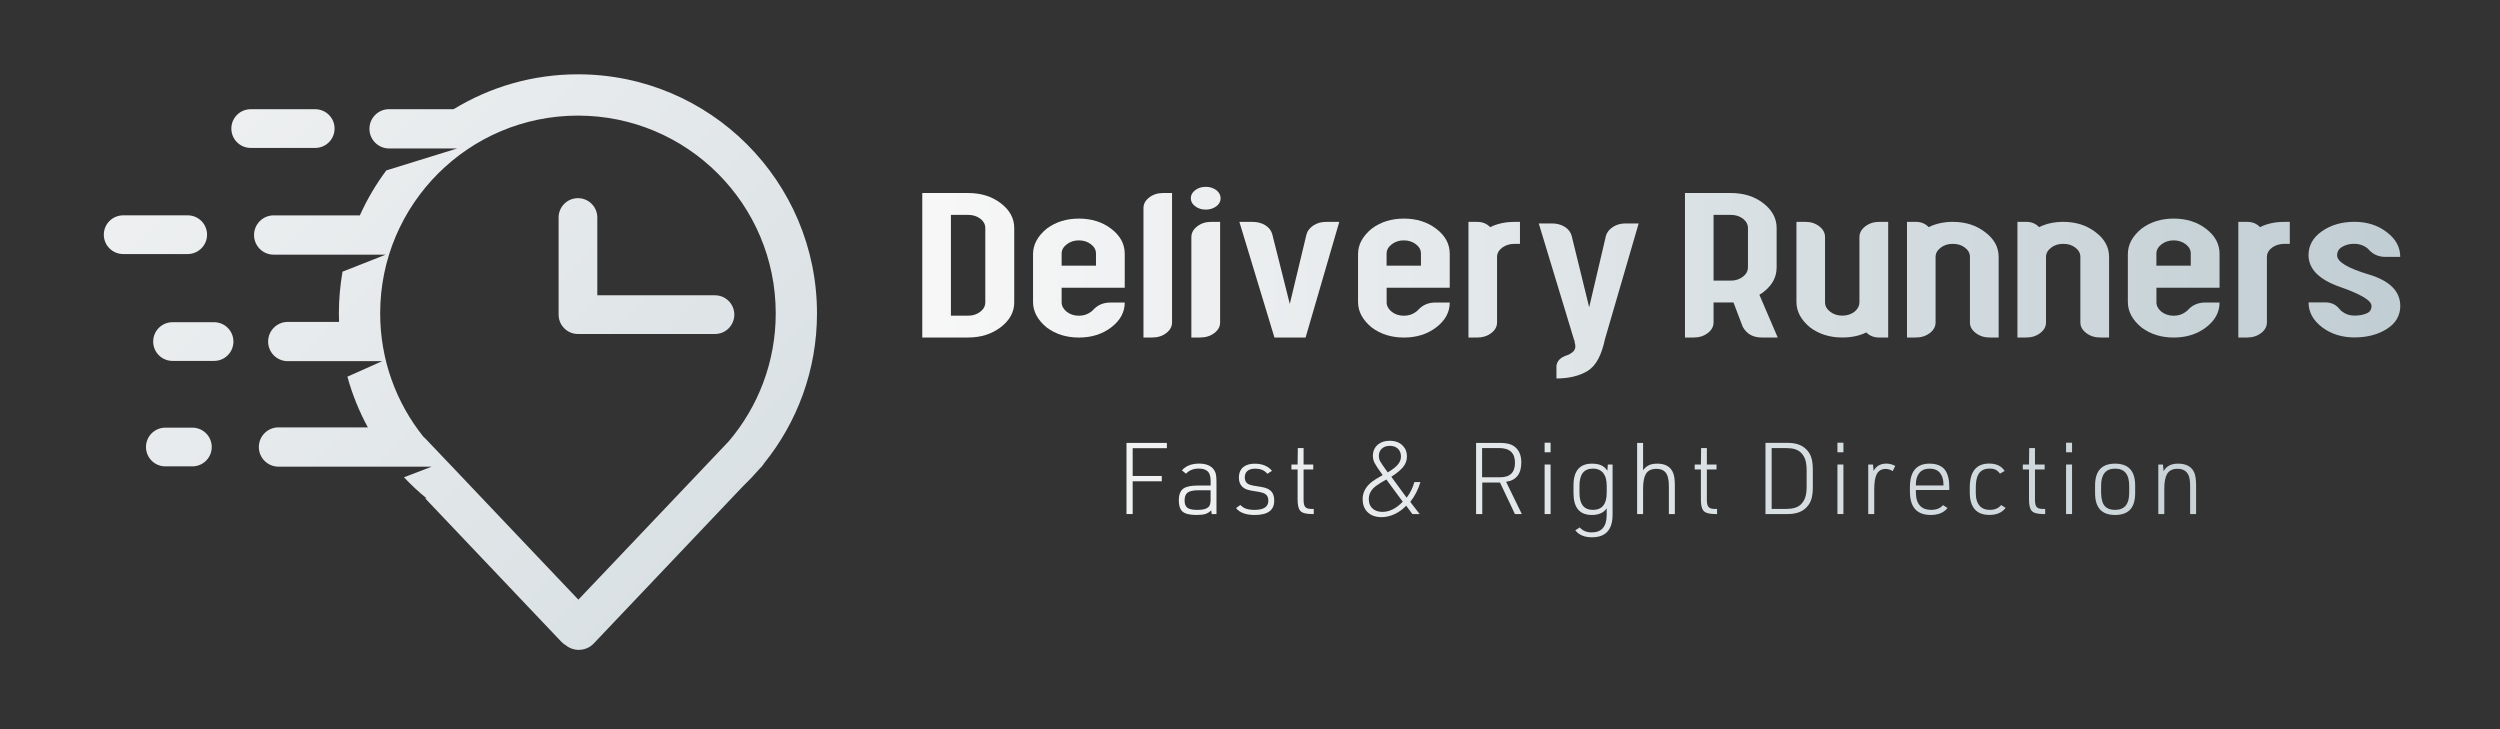<?xml version="1.0" encoding="utf-8"?>
<!-- Generator: Adobe Illustrator 26.5.0, SVG Export Plug-In . SVG Version: 6.00 Build 0)  -->
<svg version="1.1" id="Layer_1" xmlns="http://www.w3.org/2000/svg" xmlns:xlink="http://www.w3.org/1999/xlink" x="0px" y="0px"
	 viewBox="0 0 598.14 174.44" style="enable-background:new 0 0 598.14 174.44;" xml:space="preserve">
<rect x="0" y="0" width="598.14" height="174.44" fill="#333333" stroke="none"/>
<style type="text/css">
	.st0{fill:url(#SVGID_1_);}
	.st1{fill:url(#SVGID_00000119089676425770101590000006683094347889041576_);}
	.st2{fill:url(#SVGID_00000113352630707323074010000014451684813005822892_);}
	.st3{fill:url(#SVGID_00000098201095322106035720000018395643671816076160_);}
	.st4{fill:url(#SVGID_00000173137104395757958460000012890326368495396257_);}
	.st5{fill:url(#SVGID_00000134233806162121379840000007116748076204673680_);}
	.st6{fill:url(#SVGID_00000145749708617030763530000017175929547057011628_);}
	.st7{fill:url(#SVGID_00000179645376609069668050000008205750509831253391_);}
	.st8{fill:url(#SVGID_00000168831501952578089440000011179164134030088341_);}
	.st9{fill:url(#SVGID_00000147919670067930659360000011275102804034732184_);}
	.st10{fill:url(#SVGID_00000095300702954301268930000000748498168116573830_);}
	.st11{fill:url(#SVGID_00000035512346505095977040000014741283668965014427_);}
	.st12{fill:url(#SVGID_00000101817169877028049900000000339414912100652193_);}
	.st13{fill:url(#SVGID_00000114041996100540008040000002846967176042349197_);}
	.st14{fill:url(#SVGID_00000061465285700992163200000005748326779619534011_);}
	.st15{fill:url(#SVGID_00000116215186320267385310000016731617486750998202_);}
	.st16{fill:url(#SVGID_00000110433941433030746850000011501546386193269416_);}
	.st17{fill:url(#SVGID_00000123438981666450072160000015366591287295811499_);}
	.st18{fill:url(#SVGID_00000059294832693871804800000011268658913360566163_);}
	.st19{fill:url(#SVGID_00000145046853827680370570000003798461801134197911_);}
	.st20{fill:url(#SVGID_00000004527743721010579730000012558012242221283774_);}
	.st21{fill:url(#SVGID_00000010299155089943059070000000841413850966311080_);}
	.st22{fill:url(#SVGID_00000165914463129620144470000003431972518345267133_);}
	.st23{fill:url(#SVGID_00000114762229380788437480000016759447563071587245_);}
	.st24{fill:url(#SVGID_00000121961202697280946760000015440601638353744550_);}
	.st25{fill:url(#SVGID_00000065780637451081266190000013704848786657495986_);}
	.st26{fill:url(#SVGID_00000154405356218213597500000016879138438961204362_);}
	.st27{fill:url(#SVGID_00000106148971668702789790000016490621200267988916_);}
	.st28{fill:url(#SVGID_00000073704542316867310650000015500615649116326307_);}
	.st29{fill:url(#SVGID_00000181777413135465332120000001632957756041653169_);}
	.st30{fill:url(#SVGID_00000118385841911320885080000017614609260547429031_);}
	.st31{fill:url(#SVGID_00000081610085762119866850000011917060457217133247_);}
	.st32{fill:url(#SVGID_00000074412882094859785030000009919321688758903186_);}
	.st33{fill:url(#SVGID_00000048495103337611363290000003052627883209058697_);}
	.st34{fill:url(#SVGID_00000065055760495379574280000002465995634082872978_);}
	.st35{fill:url(#SVGID_00000145775024613276958110000009091729067683404458_);}
	.st36{fill:url(#SVGID_00000031191486479152055510000004380927608597505408_);}
	.st37{fill:url(#SVGID_00000084516695152937991770000005327290437973312128_);}
	.st38{fill:url(#SVGID_00000117649018316146710940000006534831101441442962_);}
	.st39{fill:url(#SVGID_00000071532783531418534680000016983173686648449702_);}
	.st40{fill:url(#SVGID_00000011729114088613683810000007934799003052739208_);}
	.st41{fill:url(#SVGID_00000008840075201205139260000006607797669892977597_);}
	.st42{fill:url(#SVGID_00000101096335891735589610000003048916139247106727_);}
	.st43{fill:url(#SVGID_00000177470662722457811090000003429784152052674951_);}
</style>
<g>
	<g>
		<g>
			<g>
				<g>
					<linearGradient id="SVGID_1_" gradientUnits="userSpaceOnUse" x1="26.51" y1="-52.879" x2="334.245" y2="254.856">
						<stop  offset="0" style="stop-color:#F7F7F7"/>
						<stop  offset="1" style="stop-color:#C0CDD3"/>
					</linearGradient>
					<path class="st0" d="M171.06,70.65h-28.15V52.04c0-2.56-2.07-4.63-4.63-4.63c-2.56,0-4.63,2.07-4.63,4.63v23.24
						c0,2.56,2.07,4.63,4.63,4.63h32.78c2.56,0,4.63-2.07,4.63-4.63C175.69,72.72,173.62,70.65,171.06,70.65z"/>
					<g>
						
							<linearGradient id="SVGID_00000163071959674496042320000011055187206010504894_" gradientUnits="userSpaceOnUse" x1="11.124" y1="-37.493" x2="318.859" y2="270.242">
							<stop  offset="0" style="stop-color:#F7F7F7"/>
							<stop  offset="1" style="stop-color:#C0CDD3"/>
						</linearGradient>
						<path style="fill:url(#SVGID_00000163071959674496042320000011055187206010504894_);" d="M138.28,17.78
							c-10.89,0-21.07,3.05-29.74,8.34H93.09c-2.59,0-4.7,2.1-4.7,4.7c0,2.59,2.1,4.7,4.7,4.7h16.3l-16.96,5.25
							c-2.48,3.32-4.61,6.93-6.33,10.76H65.48c-2.59,0-4.7,2.1-4.7,4.7s2.1,4.7,4.7,4.7h26.8L81.95,65
							c-0.56,3.24-0.87,6.57-0.87,9.96c0,0.69,0.02,1.38,0.04,2.06H68.85c-2.59,0-4.7,2.1-4.7,4.7c0,1.29,0.53,2.47,1.37,3.32
							c0.85,0.84,2.03,1.37,3.32,1.37h22.6l-8.32,3.71c1.16,4.26,2.82,8.32,4.89,12.13H66.63c-2.59,0-4.7,2.1-4.7,4.7
							s2.1,4.7,4.7,4.7h36.66l-6.64,2.54c1.69,1.8,3.5,3.48,5.42,5.05c-0.12-0.01-0.25-0.02-0.37-0.04l32.59,34.33
							c0.33,0.35,0.71,0.64,1.1,0.87c1.98,1.59,4.89,1.42,6.67-0.45l35.67-37.58l0.03-0.03c1.37-1.31,2.68-2.69,3.93-4.13l0.46-0.48
							c0.25-0.26,0.47-0.55,0.64-0.85c7.93-9.81,12.68-22.31,12.68-35.9C195.47,43.38,169.87,17.78,138.28,17.78z M138.38,143.47
							l-11.9-12.53l-19.16-20.19l-0.04-0.03l-5.51-5.8c-0.15-0.16-0.31-0.3-0.48-0.44c-6.47-8.09-10.33-18.35-10.33-29.51
							c0-26.13,21.19-47.31,47.32-47.31c26.14,0,47.32,21.18,47.32,47.31c0,11.66-4.22,22.34-11.22,30.59l-3.7,3.9l-20.34,21.42
							L138.38,143.47z"/>
						
							<linearGradient id="SVGID_00000021827497092998089910000001109944055116555686_" gradientUnits="userSpaceOnUse" x1="-22.664" y1="-3.706" x2="285.071" y2="304.029">
							<stop  offset="0" style="stop-color:#F7F7F7"/>
							<stop  offset="1" style="stop-color:#C0CDD3"/>
						</linearGradient>
						<path style="fill:url(#SVGID_00000021827497092998089910000001109944055116555686_);" d="M49.54,56.15L49.54,56.15
							c0-2.56-2.07-4.63-4.63-4.63H29.47c-2.56,0-4.63,2.07-4.63,4.63v0c0,2.56,2.07,4.63,4.63,4.63h15.44
							C47.46,60.78,49.54,58.7,49.54,56.15z"/>
						
							<linearGradient id="SVGID_00000148621522341871587860000016418730893535567235_" gradientUnits="userSpaceOnUse" x1="5.287" y1="-31.656" x2="313.022" y2="276.079">
							<stop  offset="0" style="stop-color:#F7F7F7"/>
							<stop  offset="1" style="stop-color:#C0CDD3"/>
						</linearGradient>
						<path style="fill:url(#SVGID_00000148621522341871587860000016418730893535567235_);" d="M80.05,30.76L80.05,30.76
							c0-2.56-2.07-4.63-4.63-4.63H59.98c-2.56,0-4.63,2.07-4.63,4.63v0c0,2.56,2.07,4.63,4.63,4.63h15.44
							C77.98,35.39,80.05,33.32,80.05,30.76z"/>
						
							<linearGradient id="SVGID_00000156549219624527620160000009543061925884970424_" gradientUnits="userSpaceOnUse" x1="-30.921" y1="4.551" x2="276.814" y2="312.286">
							<stop  offset="0" style="stop-color:#F7F7F7"/>
							<stop  offset="1" style="stop-color:#C0CDD3"/>
						</linearGradient>
						<path style="fill:url(#SVGID_00000156549219624527620160000009543061925884970424_);" d="M51.22,77.09h-9.94
							c-2.56,0-4.63,2.07-4.63,4.63c0,2.56,2.07,4.63,4.63,4.63h9.94c2.56,0,4.63-2.07,4.63-4.63
							C55.85,79.17,53.78,77.09,51.22,77.09z"/>
						
							<linearGradient id="SVGID_00000090285023342514716150000004549583419548390326_" gradientUnits="userSpaceOnUse" x1="-45.264" y1="18.894" x2="262.471" y2="326.629">
							<stop  offset="0" style="stop-color:#F7F7F7"/>
							<stop  offset="1" style="stop-color:#C0CDD3"/>
						</linearGradient>
						<path style="fill:url(#SVGID_00000090285023342514716150000004549583419548390326_);" d="M46.03,102.32h-6.47
							c-2.56,0-4.63,2.07-4.63,4.63v0c0,2.56,2.07,4.63,4.63,4.63h6.47c2.56,0,4.63-2.07,4.63-4.63v0
							C50.66,104.39,48.59,102.32,46.03,102.32z"/>
					</g>
				</g>
			</g>
		</g>
	</g>
</g>
<g>
	
		<linearGradient id="SVGID_00000138571102852387665310000003565532227763197609_" gradientUnits="userSpaceOnUse" x1="224.234" y1="63.457" x2="578.456" y2="65.234">
		<stop  offset="0" style="stop-color:#F7F7F7"/>
		<stop  offset="1" style="stop-color:#C0CDD3"/>
	</linearGradient>
	<path style="fill:url(#SVGID_00000138571102852387665310000003565532227763197609_);" d="M239.44,48.62
		c-2.13-1.63-4.74-2.44-7.81-2.44h-10.97v34.57h10.97c3.03,0,5.61-0.81,7.77-2.44c2.16-1.65,3.26-3.63,3.26-5.94V54.56
		C242.67,52.25,241.6,50.27,239.44,48.62z M235.73,72.37c0,0.86-0.39,1.6-1.19,2.22c-0.81,0.62-1.77,0.94-2.9,0.94h-4.13V51.41h4.13
		c1.16,0,2.13,0.32,2.94,0.94c0.77,0.62,1.16,1.36,1.16,2.22V72.37z"/>
	
		<linearGradient id="SVGID_00000157986833433870012890000016935994846044002975_" gradientUnits="userSpaceOnUse" x1="224.219" y1="66.354" x2="578.441" y2="68.132">
		<stop  offset="0" style="stop-color:#F7F7F7"/>
		<stop  offset="1" style="stop-color:#C0CDD3"/>
	</linearGradient>
	<path style="fill:url(#SVGID_00000157986833433870012890000016935994846044002975_);" d="M265.87,54.74
		c-2.13-1.63-4.71-2.44-7.74-2.44c-2.97,0-5.52,0.79-7.68,2.39c-2.19,1.8-3.29,3.82-3.29,6.12v11.44c0,2.29,1.1,4.32,3.29,6.12
		c2.16,1.6,4.71,2.39,7.68,2.39c3.03,0,5.61-0.81,7.74-2.44c2.16-1.65,3.23-3.63,3.23-5.94h-3.39c-1.68,0-3.06,0.57-4.13,1.73
		c-0.16,0.17-0.32,0.32-0.55,0.49c-0.81,0.62-1.77,0.94-2.9,0.94c-1.19,0-2.19-0.35-3-1.01c-0.74-0.64-1.13-1.38-1.13-2.19v-3.5
		h15.1v-8.14C269.09,58.36,268.03,56.39,265.87,54.74z M262.22,63.56H254v-2.89c0-0.86,0.42-1.6,1.23-2.22
		c0.81-0.62,1.77-0.94,2.9-0.94c1.13,0,2.1,0.32,2.9,0.94c0.81,0.62,1.19,1.36,1.19,2.22V63.56z"/>
	
		<linearGradient id="SVGID_00000149372722221640465590000010014349678725076103_" gradientUnits="userSpaceOnUse" x1="224.235" y1="63.202" x2="578.457" y2="64.979">
		<stop  offset="0" style="stop-color:#F7F7F7"/>
		<stop  offset="1" style="stop-color:#C0CDD3"/>
	</linearGradient>
	<path style="fill:url(#SVGID_00000149372722221640465590000010014349678725076103_);" d="M274.97,47.24
		c-0.94,0.72-1.39,1.55-1.39,2.56v30.95h2.1c1.32,0,2.42-0.35,3.35-1.06c0.94-0.72,1.39-1.55,1.39-2.56V46.18h-2.1
		C277,46.18,275.9,46.52,274.97,47.24z"/>
	
		<linearGradient id="SVGID_00000040533411418835489870000003026093632391844031_" gradientUnits="userSpaceOnUse" x1="224.218" y1="66.597" x2="578.44" y2="68.374">
		<stop  offset="0" style="stop-color:#F7F7F7"/>
		<stop  offset="1" style="stop-color:#C0CDD3"/>
	</linearGradient>
	<path style="fill:url(#SVGID_00000040533411418835489870000003026093632391844031_);" d="M286.46,54.14
		c-0.94,0.72-1.42,1.58-1.42,2.59v24.02h2.1c1.32,0,2.45-0.35,3.39-1.06c0.94-0.72,1.39-1.55,1.39-2.56V53.08h-2.1
		C288.49,53.08,287.39,53.43,286.46,54.14z"/>
	
		<linearGradient id="SVGID_00000130617312531100759910000003988116372315703981_" gradientUnits="userSpaceOnUse" x1="224.316" y1="47.102" x2="578.538" y2="48.88">
		<stop  offset="0" style="stop-color:#F7F7F7"/>
		<stop  offset="1" style="stop-color:#C0CDD3"/>
	</linearGradient>
	<path style="fill:url(#SVGID_00000130617312531100759910000003988116372315703981_);" d="M291.01,45.49
		c-0.71-0.52-1.55-0.79-2.52-0.79c-1,0-1.84,0.27-2.52,0.79c-0.71,0.54-1.06,1.18-1.06,1.95c0,0.76,0.35,1.41,1.06,1.92
		c0.68,0.52,1.52,0.79,2.52,0.79c0.97,0,1.81-0.27,2.52-0.79c0.68-0.52,1.03-1.16,1.03-1.92C292.04,46.67,291.68,46.03,291.01,45.49
		z"/>
	
		<linearGradient id="SVGID_00000168094475016935438260000017229117391197685149_" gradientUnits="userSpaceOnUse" x1="224.218" y1="66.475" x2="578.441" y2="68.253">
		<stop  offset="0" style="stop-color:#F7F7F7"/>
		<stop  offset="1" style="stop-color:#C0CDD3"/>
	</linearGradient>
	<path style="fill:url(#SVGID_00000168094475016935438260000017229117391197685149_);" d="M314.27,53.92
		c-0.87,0.57-1.45,1.28-1.68,2.15l-4,16.65l-4.19-16.67c-0.23-0.86-0.77-1.58-1.65-2.15c-0.87-0.54-1.9-0.81-3.03-0.81h-3.19
		l8.39,27.67h7.45l8.06-27.67h-3.16C316.14,53.08,315.14,53.36,314.27,53.92z"/>
	
		<linearGradient id="SVGID_00000050650461060046695580000013996785690145845390_" gradientUnits="userSpaceOnUse" x1="224.221" y1="65.964" x2="578.443" y2="67.742">
		<stop  offset="0" style="stop-color:#F7F7F7"/>
		<stop  offset="1" style="stop-color:#C0CDD3"/>
	</linearGradient>
	<path style="fill:url(#SVGID_00000050650461060046695580000013996785690145845390_);" d="M343.63,54.74
		c-2.13-1.63-4.71-2.44-7.74-2.44c-2.97,0-5.52,0.79-7.68,2.39c-2.19,1.8-3.29,3.82-3.29,6.12v11.44c0,2.29,1.1,4.32,3.29,6.12
		c2.16,1.6,4.71,2.39,7.68,2.39c3.03,0,5.61-0.81,7.74-2.44c2.16-1.65,3.23-3.63,3.23-5.94h-3.39c-1.68,0-3.06,0.57-4.13,1.73
		c-0.16,0.17-0.32,0.32-0.55,0.49c-0.81,0.62-1.77,0.94-2.9,0.94c-1.19,0-2.19-0.35-3-1.01c-0.74-0.64-1.13-1.38-1.13-2.19v-3.5
		h15.1v-8.14C346.85,58.36,345.79,56.39,343.63,54.74z M339.98,63.56h-8.23v-2.89c0-0.86,0.42-1.6,1.23-2.22
		c0.81-0.62,1.77-0.94,2.9-0.94c1.13,0,2.1,0.32,2.9,0.94c0.81,0.62,1.19,1.36,1.19,2.22V63.56z"/>
	
		<linearGradient id="SVGID_00000154387571721177673190000012936214938344051604_" gradientUnits="userSpaceOnUse" x1="224.22" y1="66.25" x2="578.442" y2="68.028">
		<stop  offset="0" style="stop-color:#F7F7F7"/>
		<stop  offset="1" style="stop-color:#C0CDD3"/>
	</linearGradient>
	<path style="fill:url(#SVGID_00000154387571721177673190000012936214938344051604_);" d="M356.79,79.69
		c0.94-0.72,1.39-1.55,1.39-2.56V61.47c0-0.89,0.45-1.65,1.32-2.29c0.84-0.57,1.81-0.84,2.87-0.84h1.29v-5.25h-1.36
		c-2.13,0-4.06,0.42-5.77,1.26c-0.81-0.84-1.81-1.26-3.06-1.26h-2.13v27.67h2.1C354.76,80.75,355.86,80.41,356.79,79.69z"/>
	
		<linearGradient id="SVGID_00000081637672137386231860000010737722811424482208_" gradientUnits="userSpaceOnUse" x1="224.195" y1="71.206" x2="578.417" y2="72.984">
		<stop  offset="0" style="stop-color:#F7F7F7"/>
		<stop  offset="1" style="stop-color:#C0CDD3"/>
	</linearGradient>
	<path style="fill:url(#SVGID_00000081637672137386231860000010737722811424482208_);" d="M375.9,84.5
		c-0.29,0.22-0.61,0.39-1.03,0.52c-1.48,0.47-2.32,1.31-2.48,2.47v3.06c3.03,0,5.52-0.62,7.48-1.82c1.97-1.21,3.32-3.75,4.13-7.6
		l8.06-27.67h-3.16c-1.13,0-2.13,0.27-3,0.84c-0.87,0.57-1.45,1.28-1.68,2.17l-4,17.04l-4.19-17.09c-0.23-0.86-0.77-1.58-1.65-2.15
		c-0.87-0.54-1.9-0.81-3.03-0.81h-3.19l8.39,27.67l0.03,0.1c0.03,0.07,0.06,0.15,0.1,0.22c0.03,0.1,0.03,0.2,0.06,0.3
		c0.03,0.12,0.03,0.2,0.03,0.27C377.12,83.12,376.83,83.94,375.9,84.5z"/>
	
		<linearGradient id="SVGID_00000084522560833735470600000004036757404694084245_" gradientUnits="userSpaceOnUse" x1="224.238" y1="62.541" x2="578.46" y2="64.319">
		<stop  offset="0" style="stop-color:#F7F7F7"/>
		<stop  offset="1" style="stop-color:#C0CDD3"/>
	</linearGradient>
	<path style="fill:url(#SVGID_00000084522560833735470600000004036757404694084245_);" d="M420.94,70.52
		c0.35-0.2,0.65-0.39,0.94-0.62c2.13-1.63,3.19-3.6,3.19-5.92v-9.42c0-2.32-1.06-4.29-3.19-5.94c-2.1-1.63-4.71-2.44-7.77-2.44
		h-10.97v34.57h2.1c1.32,0,2.42-0.35,3.35-1.06c0.94-0.72,1.39-1.55,1.39-2.56v-4.76h4.77l2.19,5.77c0.94,1.75,2.45,2.61,4.58,2.61
		h3.81L420.94,70.52z M418.2,63.98c0,0.86-0.39,1.6-1.19,2.22c-0.81,0.62-1.77,0.94-2.9,0.94h-4.13V51.41h4.13
		c1.16,0,2.13,0.32,2.94,0.94c0.77,0.62,1.16,1.36,1.16,2.22V63.98z"/>
	
		<linearGradient id="SVGID_00000109751022342507299870000018407516123184379573_" gradientUnits="userSpaceOnUse" x1="224.222" y1="65.805" x2="578.444" y2="67.582">
		<stop  offset="0" style="stop-color:#F7F7F7"/>
		<stop  offset="1" style="stop-color:#C0CDD3"/>
	</linearGradient>
	<path style="fill:url(#SVGID_00000109751022342507299870000018407516123184379573_);" d="M451.76,80.75V53.08h-2.1
		c-1.32,0-2.42,0.35-3.36,1.06c-0.94,0.72-1.42,1.58-1.42,2.59v15.59c0,0.81-0.35,1.55-1.1,2.19c-0.81,0.67-1.81,1.01-3,1.01
		c-1.13,0-2.1-0.32-2.9-0.94c-0.81-0.62-1.23-1.36-1.23-2.22V56.73c0-1.01-0.45-1.87-1.39-2.59c-0.94-0.72-2.03-1.06-3.35-1.06h-2.1
		v19.16c0,2.29,1.1,4.32,3.29,6.12c2.16,1.6,4.71,2.39,7.68,2.39c2.16,0,4.06-0.39,5.74-1.21c0.81,0.81,1.84,1.21,3.03,1.21H451.76z
		"/>
	
		<linearGradient id="SVGID_00000000940257471057078410000006470345874782977683_" gradientUnits="userSpaceOnUse" x1="224.222" y1="65.727" x2="578.444" y2="67.505">
		<stop  offset="0" style="stop-color:#F7F7F7"/>
		<stop  offset="1" style="stop-color:#C0CDD3"/>
	</linearGradient>
	<path style="fill:url(#SVGID_00000000940257471057078410000006470345874782977683_);" d="M471.31,77.13c0,1.01,0.48,1.85,1.42,2.56
		c0.94,0.72,2.03,1.06,3.36,1.06h2.1V61.47c0-2.32-1.06-4.29-3.23-5.92c-2.13-1.65-4.71-2.47-7.74-2.47c-2.13,0-4.06,0.42-5.77,1.26
		c-0.81-0.84-1.81-1.26-3.06-1.26h-2.13v27.67h2.1c1.32,0,2.42-0.35,3.35-1.06c0.94-0.72,1.39-1.55,1.39-2.56V61.47
		c0-0.86,0.42-1.6,1.23-2.22c0.81-0.62,1.77-0.91,2.9-0.91c1.13,0,2.1,0.3,2.9,0.91c0.81,0.62,1.19,1.36,1.19,2.22V77.13z"/>
	
		<linearGradient id="SVGID_00000038398142552828932340000003595571592544150435_" gradientUnits="userSpaceOnUse" x1="224.223" y1="65.594" x2="578.445" y2="67.372">
		<stop  offset="0" style="stop-color:#F7F7F7"/>
		<stop  offset="1" style="stop-color:#C0CDD3"/>
	</linearGradient>
	<path style="fill:url(#SVGID_00000038398142552828932340000003595571592544150435_);" d="M504.61,80.75V61.47
		c0-2.32-1.06-4.29-3.23-5.92c-2.13-1.65-4.71-2.47-7.74-2.47c-2.13,0-4.06,0.42-5.77,1.26c-0.81-0.84-1.81-1.26-3.06-1.26h-2.13
		v27.67h2.1c1.32,0,2.42-0.35,3.35-1.06c0.94-0.72,1.39-1.55,1.39-2.56V61.47c0-0.86,0.42-1.6,1.23-2.22
		c0.81-0.62,1.77-0.91,2.9-0.91c1.13,0,2.1,0.3,2.9,0.91c0.81,0.62,1.19,1.36,1.19,2.22v15.66c0,1.01,0.48,1.85,1.42,2.56
		c0.94,0.72,2.03,1.06,3.36,1.06H504.61z"/>
	
		<linearGradient id="SVGID_00000071544873790551482640000013179625306632553402_" gradientUnits="userSpaceOnUse" x1="224.226" y1="65.04" x2="578.448" y2="66.817">
		<stop  offset="0" style="stop-color:#F7F7F7"/>
		<stop  offset="1" style="stop-color:#C0CDD3"/>
	</linearGradient>
	<path style="fill:url(#SVGID_00000071544873790551482640000013179625306632553402_);" d="M527.81,54.74
		c-2.13-1.63-4.71-2.44-7.74-2.44c-2.97,0-5.52,0.79-7.68,2.39c-2.19,1.8-3.29,3.82-3.29,6.12v11.44c0,2.29,1.1,4.32,3.29,6.12
		c2.16,1.6,4.71,2.39,7.68,2.39c3.03,0,5.61-0.81,7.74-2.44c2.16-1.65,3.23-3.63,3.23-5.94h-3.39c-1.68,0-3.06,0.57-4.13,1.73
		c-0.16,0.17-0.32,0.32-0.55,0.49c-0.81,0.62-1.77,0.94-2.9,0.94c-1.19,0-2.19-0.35-3-1.01c-0.74-0.64-1.13-1.38-1.13-2.19v-3.5
		h15.1v-8.14C531.03,58.36,529.97,56.39,527.81,54.74z M524.16,63.56h-8.23v-2.89c0-0.86,0.42-1.6,1.23-2.22
		c0.81-0.62,1.77-0.94,2.9-0.94c1.13,0,2.1,0.32,2.9,0.94c0.81,0.62,1.19,1.36,1.19,2.22V63.56z"/>
	
		<linearGradient id="SVGID_00000167362855772232315210000014262397231831854010_" gradientUnits="userSpaceOnUse" x1="224.224" y1="65.326" x2="578.446" y2="67.103">
		<stop  offset="0" style="stop-color:#F7F7F7"/>
		<stop  offset="1" style="stop-color:#C0CDD3"/>
	</linearGradient>
	<path style="fill:url(#SVGID_00000167362855772232315210000014262397231831854010_);" d="M540.72,54.34
		c-0.81-0.84-1.81-1.26-3.06-1.26h-2.13v27.67h2.1c1.32,0,2.42-0.35,3.35-1.06c0.94-0.72,1.39-1.55,1.39-2.56V61.47
		c0-0.89,0.45-1.65,1.32-2.29c0.84-0.57,1.81-0.84,2.87-0.84h1.29v-5.25h-1.36C544.36,53.08,542.43,53.5,540.72,54.34z"/>
	
		<linearGradient id="SVGID_00000164474361698191985590000007307625030912097687_" gradientUnits="userSpaceOnUse" x1="224.225" y1="65.217" x2="578.447" y2="66.995">
		<stop  offset="0" style="stop-color:#F7F7F7"/>
		<stop  offset="1" style="stop-color:#C0CDD3"/>
	</linearGradient>
	<path style="fill:url(#SVGID_00000164474361698191985590000007307625030912097687_);" d="M566.72,65.66
		c-5.03-1.5-7.55-3.03-7.55-4.56v-0.05c0-0.86,0.42-1.53,1.23-2c0.74-0.44,1.65-0.69,2.68-0.72c1.19-0.02,2.19,0.25,3.06,0.86
		c0.23,0.17,0.45,0.35,0.61,0.54c1.03,1.16,2.36,1.73,4,1.73h3.52c0-2.32-1.06-4.29-3.23-5.92c-2.13-1.65-4.71-2.47-7.74-2.47
		c-3,0-5.58,0.74-7.74,2.24c-2.16,1.5-3.23,3.4-3.23,5.72c0,3.33,2.52,5.87,7.55,7.62c5,1.75,7.52,3.26,7.52,4.54
		c0,0.86-0.39,1.48-1.19,1.8c-0.81,0.35-1.77,0.52-2.9,0.52c-1.13,0-2.1-0.32-2.9-0.94c-0.29-0.2-0.52-0.42-0.68-0.64
		c-0.84-1.06-1.97-1.58-3.39-1.58h-4c0,2.32,1.06,4.29,3.23,5.94c2.16,1.63,4.74,2.44,7.74,2.44c3.03,0,5.61-0.67,7.74-2.02
		c2.16-1.36,3.23-3.21,3.23-5.52C574.27,69.68,571.75,67.17,566.72,65.66z"/>
	
		<linearGradient id="SVGID_00000026162773447695161740000013231959428328300463_" gradientUnits="userSpaceOnUse" x1="223.979" y1="114.226" x2="578.201" y2="116.004">
		<stop  offset="0" style="stop-color:#F7F7F7"/>
		<stop  offset="1" style="stop-color:#C0CDD3"/>
	</linearGradient>
	<polygon style="fill:url(#SVGID_00000026162773447695161740000013231959428328300463_);" points="269.52,122.99 271,122.99 
		271,115.15 277.96,115.15 277.96,113.88 271,113.88 271,107.23 279.18,107.23 279.18,105.97 269.52,105.97 	"/>
	
		<linearGradient id="SVGID_00000176003000021793052250000012696526586851970189_" gradientUnits="userSpaceOnUse" x1="223.966" y1="116.752" x2="578.188" y2="118.53">
		<stop  offset="0" style="stop-color:#F7F7F7"/>
		<stop  offset="1" style="stop-color:#C0CDD3"/>
	</linearGradient>
	<path style="fill:url(#SVGID_00000176003000021793052250000012696526586851970189_);" d="M290.53,112.52
		c-0.67-1.06-1.88-1.6-3.62-1.6c-1.81,0-3.19,0.54-4.13,1.62l0.98,0.79c0.76-0.81,1.77-1.22,3.03-1.22c1.13,0,1.92,0.31,2.38,0.93
		c0.32,0.43,0.48,1.13,0.48,2.1v1.03h-3.08c-1.57,0-2.7,0.23-3.39,0.69c-0.76,0.51-1.14,1.47-1.14,2.89c0,1.19,0.27,2.05,0.81,2.58
		c0.62,0.59,1.75,0.88,3.39,0.88c0.94,0,1.67-0.08,2.19-0.25c0.52-0.17,0.98-0.46,1.36-0.87l0.12,0.91h1.14v-7.65
		c0-0.73-0.04-1.3-0.11-1.71C290.87,113.23,290.74,112.86,290.53,112.52z M289.65,119.42c0,0.83-0.12,1.4-0.36,1.72
		c-0.45,0.57-1.37,0.86-2.77,0.86c-1.08,0-1.85-0.14-2.31-0.43c-0.53-0.32-0.79-0.92-0.79-1.81c0-0.84,0.21-1.45,0.64-1.84
		c0.49-0.41,1.36-0.62,2.6-0.62h2.98V119.42z"/>
	
		<linearGradient id="SVGID_00000136412552800365788590000000918570157758442655_" gradientUnits="userSpaceOnUse" x1="223.966" y1="116.684" x2="578.189" y2="118.462">
		<stop  offset="0" style="stop-color:#F7F7F7"/>
		<stop  offset="1" style="stop-color:#C0CDD3"/>
	</linearGradient>
	<path style="fill:url(#SVGID_00000136412552800365788590000000918570157758442655_);" d="M303.83,117.27
		c-0.3-0.24-0.68-0.43-1.14-0.56c-0.46-0.13-1.14-0.27-2.03-0.39c-1-0.14-1.68-0.32-2.03-0.52c-0.54-0.32-0.81-0.83-0.81-1.55
		c0-0.64,0.18-1.14,0.55-1.5c0.43-0.41,1.07-0.62,1.93-0.62c0.67,0,1.23,0.1,1.68,0.29c0.45,0.19,0.87,0.5,1.25,0.93l1.1-0.69
		c-0.91-1.14-2.29-1.72-4.15-1.72c-1.11,0-1.99,0.26-2.65,0.76c-0.75,0.59-1.12,1.46-1.12,2.62c0,0.95,0.31,1.7,0.93,2.24
		c0.29,0.25,0.64,0.45,1.05,0.58c0.41,0.14,1.04,0.27,1.88,0.39c1.13,0.16,1.9,0.35,2.31,0.57c0.59,0.32,0.88,0.87,0.88,1.67
		c0,1.48-1.1,2.22-3.29,2.22c-0.79,0-1.45-0.09-1.98-0.26c-0.52-0.17-1-0.48-1.43-0.91l-1.03,0.74c0.87,1.1,2.37,1.65,4.48,1.65
		c3.1,0,4.65-1.13,4.65-3.39C304.88,118.63,304.53,117.78,303.83,117.27z"/>
	
		<linearGradient id="SVGID_00000177471600576225992630000010178209907728848782_" gradientUnits="userSpaceOnUse" x1="223.977" y1="114.653" x2="578.199" y2="116.431">
		<stop  offset="0" style="stop-color:#F7F7F7"/>
		<stop  offset="1" style="stop-color:#C0CDD3"/>
	</linearGradient>
	<path style="fill:url(#SVGID_00000177471600576225992630000010178209907728848782_);" d="M312.31,121.32
		c-0.28-0.3-0.42-0.86-0.42-1.67v-7.32h2.31v-1.19h-2.31v-3.93h-1.38l-0.05,3.93h-1.48v1.19h1.48v7.2c0,1.29,0.2,2.17,0.6,2.65
		c0.44,0.54,1.38,0.81,2.81,0.81h0.45v-1.22h-0.45C313.11,121.78,312.59,121.63,312.31,121.32z"/>
	
		<linearGradient id="SVGID_00000048463811543744579930000018278708669196120474_" gradientUnits="userSpaceOnUse" x1="223.98" y1="114.059" x2="578.202" y2="115.836">
		<stop  offset="0" style="stop-color:#F7F7F7"/>
		<stop  offset="1" style="stop-color:#C0CDD3"/>
	</linearGradient>
	<path style="fill:url(#SVGID_00000048463811543744579930000018278708669196120474_);" d="M338.39,115.34
		c-0.37,1.37-0.98,2.62-1.84,3.74l-3.67-5.01c1.3-0.84,2.23-1.61,2.79-2.29c0.64-0.76,0.95-1.63,0.95-2.6c0-1.03-0.33-1.88-1-2.55
		c-0.76-0.78-1.81-1.17-3.15-1.17c-1.11,0-2.03,0.29-2.74,0.86c-0.84,0.68-1.26,1.6-1.26,2.74c0,0.6,0.14,1.17,0.41,1.71
		c0.27,0.53,0.91,1.5,1.93,2.9c-1.11,0.62-1.94,1.13-2.48,1.53c-1.54,1.18-2.31,2.58-2.31,4.22c0,1.24,0.36,2.24,1.07,3
		c0.81,0.87,1.96,1.31,3.46,1.31c0.95,0,1.93-0.21,2.93-0.64c1.14-0.51,2.13-1.21,2.96-2.1l1.48,2h1.74l-2.24-2.91
		c1.08-1.37,1.89-2.95,2.43-4.75H338.39z M330.2,110.34c-0.2-0.37-0.3-0.8-0.3-1.28c0-0.67,0.21-1.22,0.64-1.65
		c0.48-0.49,1.14-0.74,1.98-0.74c0.75,0,1.36,0.2,1.84,0.6c0.56,0.48,0.83,1.13,0.83,1.96c0,0.68-0.25,1.32-0.74,1.91
		c-0.49,0.59-1.3,1.22-2.43,1.88C331,111.61,330.4,110.72,330.2,110.34z M330.76,122.47c-0.94,0-1.69-0.24-2.27-0.72
		c-0.67-0.56-1-1.34-1-2.34c0-1.32,0.65-2.42,1.96-3.31c0.48-0.35,1.22-0.81,2.24-1.38l3.93,5.32
		C334.06,121.66,332.44,122.47,330.76,122.47z"/>
	
		<linearGradient id="SVGID_00000028314096636264511110000012472772482473987496_" gradientUnits="userSpaceOnUse" x1="223.981" y1="113.817" x2="578.203" y2="115.594">
		<stop  offset="0" style="stop-color:#F7F7F7"/>
		<stop  offset="1" style="stop-color:#C0CDD3"/>
	</linearGradient>
	<path style="fill:url(#SVGID_00000028314096636264511110000012472772482473987496_);" d="M363.98,110.64c0-1.48-0.4-2.62-1.22-3.43
		c-0.43-0.45-0.95-0.76-1.57-0.95c-0.62-0.19-1.42-0.29-2.38-0.29h-5.65v17.03h1.48v-7.56h4.24l3.58,7.56h1.65l-3.77-7.73
		C362.76,114.93,363.98,113.39,363.98,110.64z M354.6,114.19v-6.99h4.08c2.53,0,3.79,1.17,3.79,3.51c0,2.32-1.18,3.48-3.53,3.48
		H354.6z"/>
	
		<linearGradient id="SVGID_00000097499132843489559610000015877656804293181061_" gradientUnits="userSpaceOnUse" x1="224.018" y1="106.329" x2="578.241" y2="108.107">
		<stop  offset="0" style="stop-color:#F7F7F7"/>
		<stop  offset="1" style="stop-color:#C0CDD3"/>
	</linearGradient>
	
		<rect x="369.56" y="105.92" style="fill:url(#SVGID_00000097499132843489559610000015877656804293181061_);" width="1.43" height="2.29"/>
	
		<linearGradient id="SVGID_00000171692119083078353070000005090643789555760256_" gradientUnits="userSpaceOnUse" x1="223.968" y1="116.332" x2="578.19" y2="118.11">
		<stop  offset="0" style="stop-color:#F7F7F7"/>
		<stop  offset="1" style="stop-color:#C0CDD3"/>
	</linearGradient>
	
		<rect x="369.56" y="111.14" style="fill:url(#SVGID_00000171692119083078353070000005090643789555760256_);" width="1.43" height="11.85"/>
	
		<linearGradient id="SVGID_00000012437640325148481730000017274250832453962390_" gradientUnits="userSpaceOnUse" x1="223.955" y1="118.95" x2="578.177" y2="120.728">
		<stop  offset="0" style="stop-color:#F7F7F7"/>
		<stop  offset="1" style="stop-color:#C0CDD3"/>
	</linearGradient>
	<path style="fill:url(#SVGID_00000012437640325148481730000017274250832453962390_);" d="M384.58,112.62
		c-0.41-0.6-0.91-1.04-1.49-1.3c-0.58-0.26-1.32-0.39-2.21-0.39c-2.94,0-4.41,1.74-4.41,5.22v1.81c0,3.5,1.46,5.25,4.39,5.25
		c1.65,0,2.84-0.53,3.55-1.6v1.67c-0.03,2.73-1.22,4.1-3.58,4.1c-1.22,0-2.18-0.4-2.86-1.19l-1.07,0.69
		c0.86,1.11,2.19,1.67,3.98,1.67c3.29,0,4.94-1.8,4.94-5.41v-12h-1.14L384.58,112.62z M384.41,117.94c0,2.7-1.11,4.05-3.31,4.05
		c-2.13,0-3.2-1.36-3.2-4.08v-1.69c0-2.73,1.06-4.1,3.2-4.1c1.16,0,2.02,0.4,2.58,1.19c0.25,0.35,0.43,0.74,0.54,1.16
		c0.1,0.42,0.17,1,0.2,1.73V117.94z"/>
	
		<linearGradient id="SVGID_00000062161210569601443450000000176740998720005046_" gradientUnits="userSpaceOnUse" x1="223.982" y1="113.634" x2="578.204" y2="115.412">
		<stop  offset="0" style="stop-color:#F7F7F7"/>
		<stop  offset="1" style="stop-color:#C0CDD3"/>
	</linearGradient>
	<path style="fill:url(#SVGID_00000062161210569601443450000000176740998720005046_);" d="M396.53,110.93
		c-0.81,0-1.48,0.12-2.01,0.37c-0.53,0.25-1,0.65-1.4,1.2v-6.53h-1.43v17.03h1.43v-6.06c0-1.59,0.21-2.76,0.64-3.51
		c0.49-0.84,1.34-1.26,2.53-1.26c0.99,0,1.72,0.28,2.19,0.84c0.54,0.64,0.81,1.73,0.81,3.29v6.7h1.43v-6.82
		c0-1.33-0.13-2.32-0.38-2.96C399.75,111.69,398.48,110.93,396.53,110.93z"/>
	
		<linearGradient id="SVGID_00000001664176792043795840000008093222026767327114_" gradientUnits="userSpaceOnUse" x1="223.979" y1="114.169" x2="578.201" y2="115.947">
		<stop  offset="0" style="stop-color:#F7F7F7"/>
		<stop  offset="1" style="stop-color:#C0CDD3"/>
	</linearGradient>
	<path style="fill:url(#SVGID_00000001664176792043795840000008093222026767327114_);" d="M408.8,121.32
		c-0.28-0.3-0.42-0.86-0.42-1.67v-7.32h2.31v-1.19h-2.31v-3.93H407l-0.05,3.93h-1.48v1.19h1.48v7.2c0,1.29,0.2,2.17,0.6,2.65
		c0.45,0.54,1.38,0.81,2.82,0.81h0.45v-1.22h-0.45C409.59,121.78,409.07,121.63,408.8,121.32z"/>
	
		<linearGradient id="SVGID_00000073710587322316024030000007706710568007883941_" gradientUnits="userSpaceOnUse" x1="223.983" y1="113.47" x2="578.205" y2="115.248">
		<stop  offset="0" style="stop-color:#F7F7F7"/>
		<stop  offset="1" style="stop-color:#C0CDD3"/>
	</linearGradient>
	<path style="fill:url(#SVGID_00000073710587322316024030000007706710568007883941_);" d="M431.8,107.18
		c-0.97-0.81-2.35-1.22-4.13-1.22h-5.27v17.03h5.27c1.78,0,3.15-0.41,4.13-1.22c0.7-0.59,1.2-1.28,1.49-2.07
		c0.29-0.79,0.44-1.84,0.44-3.15v-4.15c0-1.3-0.15-2.36-0.44-3.16C432.99,108.44,432.5,107.75,431.8,107.18z M432.25,116.39
		c0,1.05-0.11,1.92-0.33,2.6c-0.22,0.68-0.59,1.26-1.1,1.74c-0.73,0.68-1.85,1.03-3.36,1.03h-3.58v-14.55h3.58
		c1.51,0,2.63,0.34,3.36,1.03c0.51,0.48,0.87,1.05,1.1,1.73c0.22,0.68,0.33,1.55,0.33,2.61V116.39z"/>
	
		<linearGradient id="SVGID_00000007394745305772043870000002082200550766021786_" gradientUnits="userSpaceOnUse" x1="224.02" y1="105.977" x2="578.242" y2="107.755">
		<stop  offset="0" style="stop-color:#F7F7F7"/>
		<stop  offset="1" style="stop-color:#C0CDD3"/>
	</linearGradient>
	
		<rect x="439.62" y="105.92" style="fill:url(#SVGID_00000007394745305772043870000002082200550766021786_);" width="1.43" height="2.29"/>
	
		<linearGradient id="SVGID_00000149379719170142799610000008193884738328013464_" gradientUnits="userSpaceOnUse" x1="223.97" y1="115.98" x2="578.192" y2="117.758">
		<stop  offset="0" style="stop-color:#F7F7F7"/>
		<stop  offset="1" style="stop-color:#C0CDD3"/>
	</linearGradient>
	
		<rect x="439.62" y="111.14" style="fill:url(#SVGID_00000149379719170142799610000008193884738328013464_);" width="1.43" height="11.85"/>
	
		<linearGradient id="SVGID_00000003797968587802405310000011851734646119007618_" gradientUnits="userSpaceOnUse" x1="223.971" y1="115.829" x2="578.193" y2="117.607">
		<stop  offset="0" style="stop-color:#F7F7F7"/>
		<stop  offset="1" style="stop-color:#C0CDD3"/>
	</linearGradient>
	<path style="fill:url(#SVGID_00000003797968587802405310000011851734646119007618_);" d="M448.27,112.67l-0.14-1.53h-1.14v11.85
		h1.43v-5.82c0-1.64,0.18-2.85,0.55-3.62c0.43-0.91,1.16-1.36,2.19-1.36c0.56,0,1.12,0.18,1.69,0.52l0.6-1.24
		c-0.7-0.37-1.41-0.55-2.15-0.55C449.89,110.93,448.88,111.51,448.27,112.67z"/>
	
		<linearGradient id="SVGID_00000057857221675769944630000013757437046365914781_" gradientUnits="userSpaceOnUse" x1="223.97" y1="115.873" x2="578.193" y2="117.651">
		<stop  offset="0" style="stop-color:#F7F7F7"/>
		<stop  offset="1" style="stop-color:#C0CDD3"/>
	</linearGradient>
	<path style="fill:url(#SVGID_00000057857221675769944630000013757437046365914781_);" d="M461.63,110.93
		c-3.11,0-4.67,1.88-4.67,5.63v1.07c0,3.72,1.66,5.58,4.98,5.58c1.81,0,3.15-0.56,4.01-1.67l-1.07-0.69
		c-0.65,0.76-1.6,1.14-2.84,1.14c-1.11,0-1.97-0.3-2.58-0.91c-0.72-0.72-1.07-1.79-1.07-3.22v-0.62h7.99v-0.69
		c0-1.8-0.33-3.16-1-4.08C464.61,111.44,463.36,110.93,461.63,110.93z M464.99,116.15h-6.61v-0.14c0-1.18,0.25-2.09,0.74-2.74
		c0.56-0.76,1.41-1.14,2.55-1.14c1.19,0,2.06,0.39,2.6,1.17c0.48,0.67,0.72,1.57,0.72,2.7V116.15z"/>
	
		<linearGradient id="SVGID_00000034802441910120562250000008502376495543179402_" gradientUnits="userSpaceOnUse" x1="223.971" y1="115.802" x2="578.193" y2="117.579">
		<stop  offset="0" style="stop-color:#F7F7F7"/>
		<stop  offset="1" style="stop-color:#C0CDD3"/>
	</linearGradient>
	<path style="fill:url(#SVGID_00000034802441910120562250000008502376495543179402_);" d="M476.06,121.99c-1.02,0-1.8-0.3-2.36-0.91
		c-0.65-0.68-0.98-1.73-0.98-3.15v-1.34c0-1.41,0.23-2.49,0.69-3.22c0.54-0.84,1.41-1.26,2.62-1.26c0.57,0,1.05,0.09,1.42,0.27
		c0.37,0.18,0.73,0.5,1.06,0.94l1.12-0.64c-0.76-1.18-2-1.77-3.7-1.77c-3.1,0-4.65,1.92-4.65,5.75v1.1c0,3.62,1.57,5.44,4.72,5.44
		c1.72,0,3-0.56,3.86-1.69l-1.07-0.67C478.15,121.61,477.23,121.99,476.06,121.99z"/>
	
		<linearGradient id="SVGID_00000180334621645648119560000005596328323320843692_" gradientUnits="userSpaceOnUse" x1="223.981" y1="113.775" x2="578.203" y2="115.553">
		<stop  offset="0" style="stop-color:#F7F7F7"/>
		<stop  offset="1" style="stop-color:#C0CDD3"/>
	</linearGradient>
	<path style="fill:url(#SVGID_00000180334621645648119560000005596328323320843692_);" d="M487.3,121.32
		c-0.28-0.3-0.42-0.86-0.42-1.67v-7.32h2.31v-1.19h-2.31v-3.93h-1.38l-0.05,3.93h-1.48v1.19h1.48v7.2c0,1.29,0.2,2.17,0.6,2.65
		c0.45,0.54,1.38,0.81,2.82,0.81h0.45v-1.22h-0.45C488.1,121.78,487.58,121.63,487.3,121.32z"/>
	
		<linearGradient id="SVGID_00000054971151103438281330000007678855443244707769_" gradientUnits="userSpaceOnUse" x1="224.022" y1="105.703" x2="578.244" y2="107.481">
		<stop  offset="0" style="stop-color:#F7F7F7"/>
		<stop  offset="1" style="stop-color:#C0CDD3"/>
	</linearGradient>
	
		<rect x="494.32" y="105.92" style="fill:url(#SVGID_00000054971151103438281330000007678855443244707769_);" width="1.43" height="2.29"/>
	
		<linearGradient id="SVGID_00000029763259087078636980000014149540979676089238_" gradientUnits="userSpaceOnUse" x1="223.971" y1="115.706" x2="578.194" y2="117.484">
		<stop  offset="0" style="stop-color:#F7F7F7"/>
		<stop  offset="1" style="stop-color:#C0CDD3"/>
	</linearGradient>
	
		<rect x="494.32" y="111.14" style="fill:url(#SVGID_00000029763259087078636980000014149540979676089238_);" width="1.43" height="11.85"/>
	
		<linearGradient id="SVGID_00000044167707731350687190000006298549934333398946_" gradientUnits="userSpaceOnUse" x1="223.972" y1="115.651" x2="578.194" y2="117.428">
		<stop  offset="0" style="stop-color:#F7F7F7"/>
		<stop  offset="1" style="stop-color:#C0CDD3"/>
	</linearGradient>
	<path style="fill:url(#SVGID_00000044167707731350687190000006298549934333398946_);" d="M506.05,110.93
		c-3.2,0-4.79,1.74-4.79,5.22v1.84c0,3.48,1.59,5.22,4.77,5.22c1.51,0,2.66-0.37,3.46-1.12c0.91-0.86,1.36-2.23,1.36-4.1v-1.84
		C510.85,112.67,509.25,110.93,506.05,110.93z M509.42,117.94c0,2.7-1.12,4.05-3.36,4.05c-1.07,0-1.87-0.28-2.41-0.83
		c-0.6-0.64-0.92-1.71-0.95-3.22v-1.72c0-2.73,1.12-4.1,3.36-4.1s3.36,1.37,3.36,4.1V117.94z"/>
	
		<linearGradient id="SVGID_00000106135115616334902060000001674407030866502825_" gradientUnits="userSpaceOnUse" x1="223.972" y1="115.48" x2="578.195" y2="117.257">
		<stop  offset="0" style="stop-color:#F7F7F7"/>
		<stop  offset="1" style="stop-color:#C0CDD3"/>
	</linearGradient>
	<path style="fill:url(#SVGID_00000106135115616334902060000001674407030866502825_);" d="M521.13,110.93
		c-1.67,0-2.83,0.6-3.48,1.81l-0.14-1.6h-1.12v11.85h1.43v-5.99c0-1.62,0.21-2.81,0.64-3.55c0.48-0.86,1.32-1.29,2.53-1.29
		c1.3,0,2.19,0.53,2.65,1.6c0.24,0.56,0.36,1.4,0.36,2.53v6.7h1.43v-6.82c0-1.33-0.13-2.32-0.38-2.96
		C524.45,111.69,523.14,110.93,521.13,110.93z"/>
</g>
</svg>
